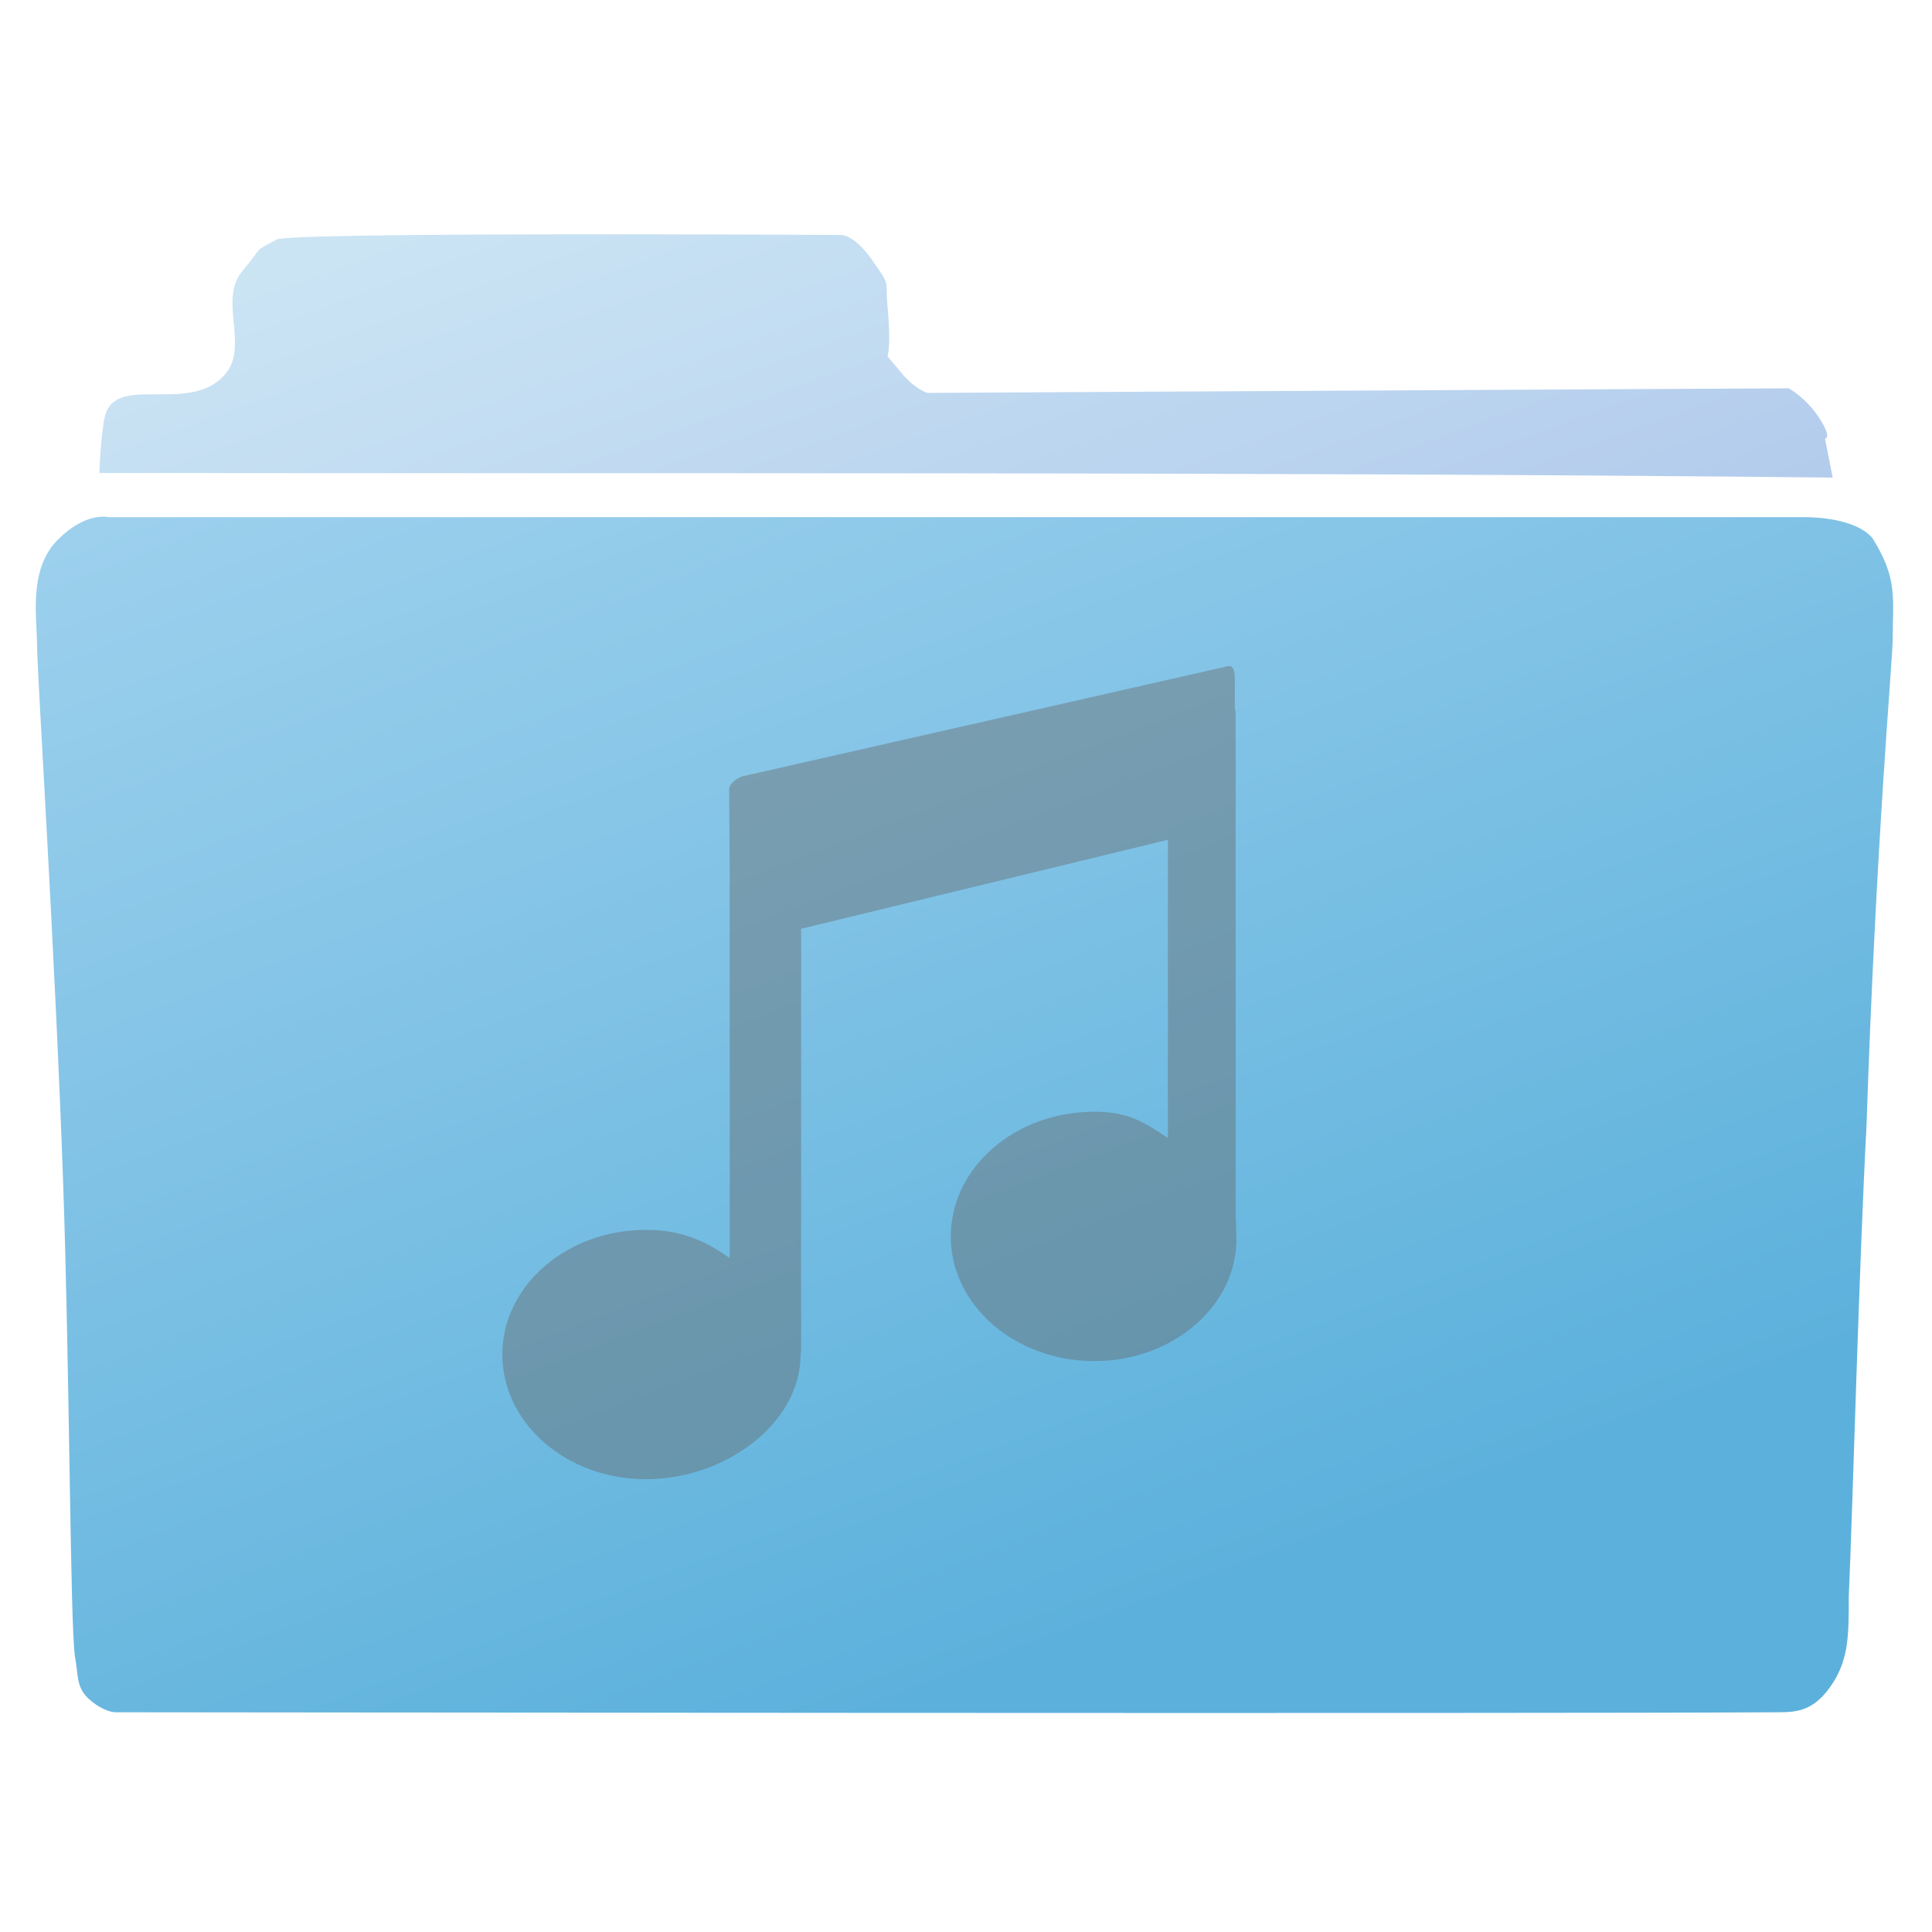<?xml version="1.0" encoding="UTF-8" standalone="no"?>
<!-- Created with Inkscape (http://www.inkscape.org/) -->

<svg
   xmlns:dc="http://purl.org/dc/elements/1.1/"
   xmlns:cc="http://creativecommons.org/ns#"
   xmlns:rdf="http://www.w3.org/1999/02/22-rdf-syntax-ns#"
   xmlns:svg="http://www.w3.org/2000/svg"
   xmlns="http://www.w3.org/2000/svg"
   xmlns:xlink="http://www.w3.org/1999/xlink"
   xmlns:sodipodi="http://sodipodi.sourceforge.net/DTD/sodipodi-0.dtd"
   xmlns:inkscape="http://www.inkscape.org/namespaces/inkscape"
   width="200"
   height="200"
   id="svg2"
   version="1.1"
   inkscape:version="0.48.5 r10040"
   sodipodi:docname="folder.svg"
   inkscape:export-filename="/home/bertrand/Bureau/RikIcones/common_Folder.png"
   inkscape:export-xdpi="90"
   inkscape:export-ydpi="90"
   style="enable-background:new">
  <defs
     id="defs4">
    <linearGradient
       id="linearGradient3944">
      <stop
         id="stop3946"
         offset="0"
         style="stop-color:#5cb1dc;stop-opacity:1" />
      <stop
         id="stop3948"
         offset="1"
         style="stop-color:#b3dbf3;stop-opacity:1" />
    </linearGradient>
    <linearGradient
       inkscape:collect="always"
       id="linearGradient9069">
      <stop
         style="stop-color:#77bfe3;stop-opacity:1"
         offset="0"
         id="stop9071" />
      <stop
         style="stop-color:#cad3d9;stop-opacity:1"
         offset="1"
         id="stop9073" />
    </linearGradient>
    <linearGradient
       inkscape:collect="always"
       id="linearGradient9061">
      <stop
         style="stop-color:#cad3d9;stop-opacity:1"
         offset="0"
         id="stop9063" />
      <stop
         style="stop-color:#77bfe3;stop-opacity:1"
         offset="1"
         id="stop9065" />
    </linearGradient>
    <linearGradient
       id="linearGradient8846">
      <stop
         style="stop-color:#5cb1dc;stop-opacity:1"
         offset="0"
         id="stop8848" />
      <stop
         style="stop-color:#b3dbf3;stop-opacity:1"
         offset="1"
         id="stop8850" />
    </linearGradient>
    <linearGradient
       inkscape:collect="always"
       xlink:href="#linearGradient3944"
       id="linearGradient8852"
       x1="577.547"
       y1="850.902"
       x2="311.271"
       y2="17.402"
       gradientUnits="userSpaceOnUse"
       spreadMethod="pad" />
    <filter
       id="filter9027"
       inkscape:label="Drop Shadow"
       color-interpolation-filters="sRGB">
      <feFlood
         id="feFlood9029"
         flood-opacity="0.2"
         flood-color="rgb(0,0,0)"
         result="flood" />
      <feComposite
         id="feComposite9031"
         in2="SourceGraphic"
         in="flood"
         operator="in"
         result="composite1" />
      <feGaussianBlur
         id="feGaussianBlur9033"
         stdDeviation="20"
         result="blur" />
      <feOffset
         id="feOffset9035"
         dx="0"
         dy="10"
         result="offset" />
      <feComposite
         id="feComposite9037"
         in2="offset"
         in="SourceGraphic"
         operator="over"
         result="fbSourceGraphic" />
      <feColorMatrix
         result="fbSourceGraphicAlpha"
         in="fbSourceGraphic"
         values="0 0 0 -1 0 0 0 0 -1 0 0 0 0 -1 0 0 0 0 1 0"
         id="feColorMatrix9039" />
      <feFlood
         id="feFlood9041"
         flood-opacity="0.2"
         flood-color="rgb(0,0,0)"
         result="flood"
         in="fbSourceGraphic" />
      <feComposite
         id="feComposite9043"
         in2="fbSourceGraphic"
         in="flood"
         operator="in"
         result="composite1" />
      <feGaussianBlur
         id="feGaussianBlur9045"
         stdDeviation="20"
         result="blur" />
      <feOffset
         id="feOffset9047"
         dx="0"
         dy="10"
         result="offset" />
      <feComposite
         id="feComposite9049"
         in2="offset"
         in="fbSourceGraphic"
         operator="over"
         result="composite2" />
    </filter>
    <linearGradient
       inkscape:collect="always"
       xlink:href="#linearGradient9061"
       id="linearGradient9067"
       x1="344.962"
       y1="96.539"
       x2="536.901"
       y2="496.56"
       gradientUnits="userSpaceOnUse" />
    <linearGradient
       inkscape:collect="always"
       xlink:href="#linearGradient9069"
       id="linearGradient9075"
       x1="536.901"
       y1="496.56"
       x2="344.962"
       y2="96.539"
       gradientUnits="userSpaceOnUse" />
    <filter
       id="filter9297"
       inkscape:label="Drop Shadow"
       color-interpolation-filters="sRGB">
      <feFlood
         id="feFlood9299"
         flood-opacity="0.3"
         flood-color="rgb(0,0,0)"
         result="flood" />
      <feComposite
         id="feComposite9301"
         in2="SourceGraphic"
         in="flood"
         operator="in"
         result="composite1" />
      <feGaussianBlur
         id="feGaussianBlur9303"
         stdDeviation="10"
         result="blur" />
      <feOffset
         id="feOffset9305"
         dx="0"
         dy="-5"
         result="offset" />
      <feComposite
         id="feComposite9307"
         in2="offset"
         in="SourceGraphic"
         operator="over"
         result="composite2" />
    </filter>
    <linearGradient
       inkscape:collect="always"
       xlink:href="#linearGradient9069-9"
       id="linearGradient9075-7"
       x1="536.901"
       y1="496.56"
       x2="344.962"
       y2="96.539"
       gradientUnits="userSpaceOnUse" />
    <linearGradient
       id="linearGradient9069-9">
      <stop
         style="stop-color:#b0c8eb;stop-opacity:1;"
         offset="0"
         id="stop9071-2" />
      <stop
         style="stop-color:#cae4f4;stop-opacity:1;"
         offset="1"
         id="stop9073-9" />
    </linearGradient>
    <linearGradient
       inkscape:collect="always"
       xlink:href="#linearGradient9061-9"
       id="linearGradient9067-3"
       x1="344.962"
       y1="96.539"
       x2="536.901"
       y2="496.56"
       gradientUnits="userSpaceOnUse" />
    <linearGradient
       id="linearGradient9061-9">
      <stop
         style="stop-color:#dcf0f2;stop-opacity:1;"
         offset="0"
         id="stop9063-6" />
      <stop
         style="stop-color:#badff2;stop-opacity:1;"
         offset="1"
         id="stop9065-9" />
    </linearGradient>
    <filter
       color-interpolation-filters="sRGB"
       id="filter9297-6"
       inkscape:label="Drop Shadow">
      <feFlood
         id="feFlood9299-3"
         flood-opacity="0.3"
         flood-color="rgb(0,0,0)"
         result="flood" />
      <feComposite
         id="feComposite9301-7"
         in2="SourceGraphic"
         in="flood"
         operator="in"
         result="composite1" />
      <feGaussianBlur
         id="feGaussianBlur9303-0"
         stdDeviation="10"
         result="blur" />
      <feOffset
         id="feOffset9305-3"
         dx="0"
         dy="-5"
         result="offset" />
      <feComposite
         id="feComposite9307-6"
         in2="offset"
         in="SourceGraphic"
         operator="over"
         result="composite2" />
    </filter>
    <linearGradient
       gradientTransform="translate(0.299,17.883)"
       y2="96.539"
       x2="344.962"
       y1="496.56"
       x1="536.901"
       gradientUnits="userSpaceOnUse"
       id="linearGradient3869"
       xlink:href="#linearGradient9069-9"
       inkscape:collect="always" />
    <linearGradient
       gradientTransform="translate(0.299,17.883)"
       y2="496.56"
       x2="536.901"
       y1="96.539"
       x1="344.962"
       gradientUnits="userSpaceOnUse"
       id="linearGradient3871"
       xlink:href="#linearGradient9061-9"
       inkscape:collect="always" />
    <linearGradient
       inkscape:collect="always"
       xlink:href="#linearGradient3944"
       id="linearGradient3942"
       x1="577.547"
       y1="850.902"
       x2="311.271"
       y2="17.402"
       gradientUnits="userSpaceOnUse" />
    <linearGradient
       inkscape:collect="always"
       xlink:href="#linearGradient9069-9"
       id="linearGradient3960"
       gradientUnits="userSpaceOnUse"
       gradientTransform="translate(0.299,17.883)"
       x1="536.901"
       y1="496.56"
       x2="344.962"
       y2="96.539" />
    <linearGradient
       inkscape:collect="always"
       xlink:href="#linearGradient9061-9"
       id="linearGradient3962"
       gradientUnits="userSpaceOnUse"
       gradientTransform="translate(0.299,17.883)"
       x1="344.962"
       y1="96.539"
       x2="536.901"
       y2="496.56" />
    <linearGradient
       inkscape:collect="always"
       xlink:href="#linearGradient3944"
       id="linearGradient3964"
       gradientUnits="userSpaceOnUse"
       spreadMethod="pad"
       x1="577.547"
       y1="850.902"
       x2="311.271"
       y2="17.402" />
    <linearGradient
       inkscape:collect="always"
       xlink:href="#linearGradient3944"
       id="linearGradient3966"
       gradientUnits="userSpaceOnUse"
       x1="577.547"
       y1="850.902"
       x2="311.271"
       y2="17.402" />
    <linearGradient
       inkscape:collect="always"
       xlink:href="#linearGradient9069-9"
       id="linearGradient4215"
       gradientUnits="userSpaceOnUse"
       gradientTransform="matrix(0.196,0,0,0.24,-0.822,821.805)"
       x1="554.639"
       y1="491.161"
       x2="446.57"
       y2="134.389" />
    <linearGradient
       inkscape:collect="always"
       xlink:href="#linearGradient9069-9"
       id="linearGradient3173"
       gradientUnits="userSpaceOnUse"
       gradientTransform="matrix(0.196,0,0,0.24,-0.822,821.805)"
       x1="554.639"
       y1="491.161"
       x2="446.57"
       y2="134.389" />
    <linearGradient
       inkscape:collect="always"
       xlink:href="#linearGradient3944"
       id="linearGradient3175"
       gradientUnits="userSpaceOnUse"
       spreadMethod="pad"
       x1="577.547"
       y1="850.902"
       x2="311.271"
       y2="17.402" />
    <linearGradient
       inkscape:collect="always"
       xlink:href="#linearGradient3944"
       id="linearGradient3177"
       gradientUnits="userSpaceOnUse"
       x1="577.547"
       y1="850.902"
       x2="311.271"
       y2="17.402" />
    <linearGradient
       inkscape:collect="always"
       xlink:href="#linearGradient9069-9"
       id="linearGradient3973"
       gradientUnits="userSpaceOnUse"
       gradientTransform="matrix(0.196,0,0,0.235,-0.822,828.174)"
       x1="554.639"
       y1="491.161"
       x2="446.57"
       y2="134.389" />
  </defs>
  <sodipodi:namedview
     id="base"
     pagecolor="#ffffff"
     bordercolor="#666666"
     borderopacity="1.0"
     inkscape:pageopacity="0.0"
     inkscape:pageshadow="2"
     inkscape:zoom="1.526224"
     inkscape:cx="-14.771702"
     inkscape:cy="134.79187"
     inkscape:document-units="px"
     inkscape:current-layer="layer1"
     showgrid="false"
     inkscape:window-width="1286"
     inkscape:window-height="660"
     inkscape:window-x="38"
     inkscape:window-y="26"
     inkscape:window-maximized="0"
     showguides="true"
     inkscape:guide-bbox="true">
    <sodipodi:guide
       orientation="0,1"
       position="106.944,172.222"
       id="guide3039" />
    <sodipodi:guide
       orientation="0,1"
       position="234.419,22.791"
       id="guide3041" />
  </sodipodi:namedview>
  <g
     inkscape:label="Avant du dossier"
     inkscape:groupmode="layer"
     id="layer1"
     transform="translate(0,-852.362)"
     style="display:inline">
    <path
       style="fill:url(#linearGradient3973);fill-opacity:1;stroke:none;display:inline"
       d="m 10.281,901.325 c 0,0 0.173,-4.326 0.595,-5.924 1.19,-4.502 9.074,0.083 12.591,-4.502 2.181,-2.844 -0.793,-7.583 1.586,-10.426 2.379,-2.844 0.991,-1.896 3.569,-3.317 1.451,-0.801 58.293,-0.474 58.293,-0.474 0,0 1.388,-0.237 3.371,2.607 1.983,2.844 1.32,1.874 1.586,4.739 0.397,4.265 0,5.213 0,5.213 0,0 -0.198,-0.237 1.388,1.659 1.586,1.896 2.776,2.133 2.776,2.133 l 89.124,-0.474 c 0,0 1.784,0.948 3.172,3.08 1.388,2.133 0.595,2.133 0.595,2.133 l 0.793,4.028 C 129.928,901.186 70.085,901.405 10.281,901.325 z"
       id="path9051"
       inkscape:connector-curvature="0"
       sodipodi:nodetypes="csssscsscsccsccc" />
    <path
       style="fill:url(#linearGradient3175);fill-opacity:1;stroke:url(#linearGradient3177);stroke-width:8;stroke-linecap:butt;stroke-linejoin:round;stroke-miterlimit:4;stroke-opacity:1;stroke-dasharray:none;filter:url(#filter9027)"
       d="M 24.315,644.766 C 19.852,537.704 9.997,409.905 9.997,397.783 c 0,-12.122 -4.602,-32.83 9.715,-44.952 14.317,-12.122 25.055,-9.596 25.055,-9.596 0,0 -12.272,0 0,0 12.272,0 928.578,0 928.578,0 0,0 25.055,-0.505 34.771,8.081 13.106,17.411 10.271,25.118 10.227,44.447 0,8.081 -9.204,92.934 -14.317,222.234 -4.159,65.158 -7.488,173.556 -9.715,215.668 0,16.668 -1e-5,26.769 -7.67,36.871 -8.849,11.655 -16.99,12.061 -26.589,12.122 -118.63,0.748 -911.193,0 -911.193,0 0,0 -5.022,-0.11 -11.761,-5.051 -5.835,-4.279 -4.372,-7.872 -6.392,-17.173 -2.602,-15.094 -2.812,-129.805 -6.392,-215.668 z"
       id="path8076"
       inkscape:connector-curvature="0"
       sodipodi:nodetypes="ssscscccccsscscs"
       transform="matrix(0.189,0,0,0.226,2.703,824.71)" />
    <path
       style="opacity:0.728;fill:#666666;fill-opacity:0.573;fill-rule:evenodd;stroke:none;display:inline;enable-background:new"
       d="m 127.194,921.308 -50.321,11.415 c -0.353,0.08 -1.393,0.681 -1.39,1.351 l 0.049,8.125 0,0.465 0.01,39.94 c -2.566,-1.83 -5.093,-2.925 -8.673,-2.925 -8.212,0 -14.867,5.774 -14.867,12.903 0,7.129 6.655,12.909 14.867,12.909 8.212,0 16.008,-5.78 16.008,-12.909 l 0.053,-0.429 0,-43.644 37.968,-9.212 0,30.872 c -2.519,-1.703 -4.168,-2.72 -7.608,-2.72 -8.212,0 -14.867,5.78 -14.867,12.909 0,7.129 6.655,12.903 14.867,12.903 8.212,0 14.932,-5.85 14.699,-12.975 l -0.075,-2.287 0,-51.853 c 0,-0.132 -0.03,-0.261 -0.089,-0.373 l 0,-3.398 c 0,-0.628 -0.252,-1.076 -0.574,-1.064 -0.021,8e-4 -0.037,-0.005 -0.059,0 z"
       id="path4569"
       inkscape:connector-curvature="0"
       sodipodi:nodetypes="ccscccssscccccsssscscsccc" />
  </g>
</svg>
